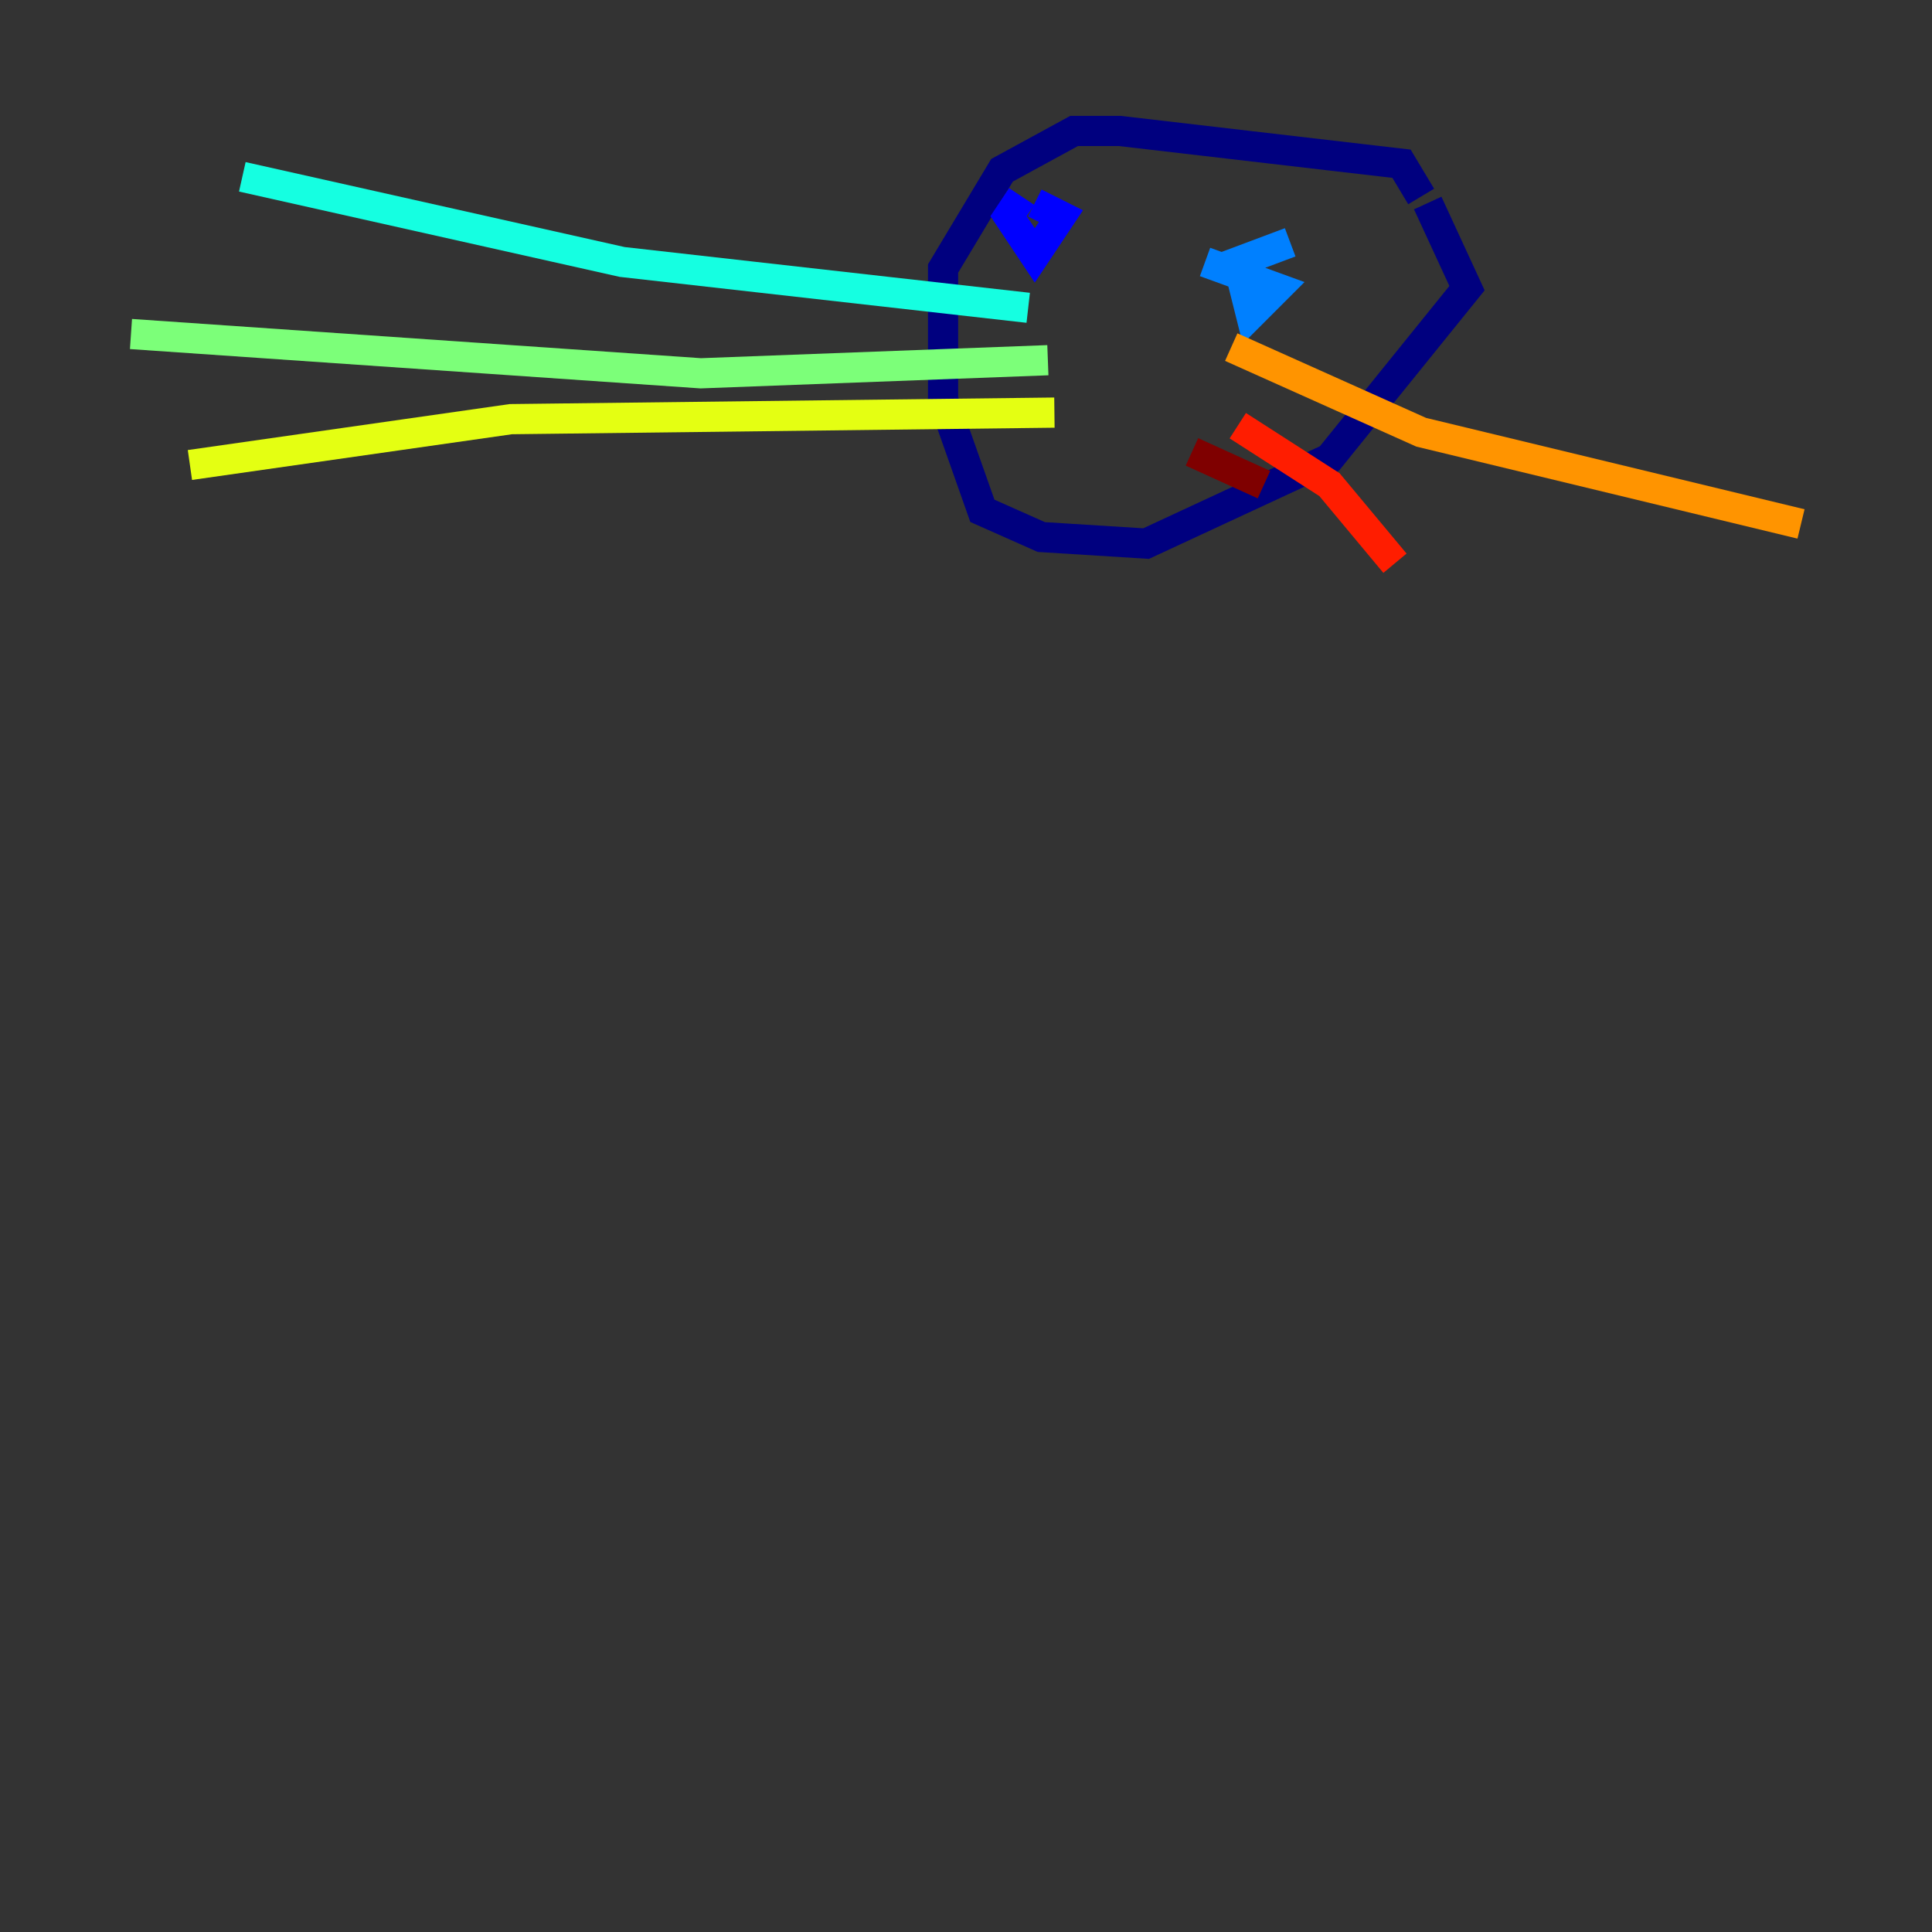 <?xml version="1.0" encoding="utf-8" ?>
<svg baseProfile="tiny" height="128" version="1.2" viewBox="0,0,128,128" width="128" xmlns="http://www.w3.org/2000/svg" xmlns:ev="http://www.w3.org/2001/xml-events" xmlns:xlink="http://www.w3.org/1999/xlink"><rect x="0" y="0" width="128" height="128" fill="#333333" stroke="none"/><defs /><polyline fill="none" points="94.156,13.017 92.854,10.848 74.197,8.678 71.159,8.678 66.386,11.281 62.481,17.79 62.481,26.468 65.085,33.844 68.99,35.58 75.932,36.014 88.081,30.373 97.193,19.091 94.59,13.451" stroke="#00007f" stroke-width="2" /><polyline fill="none" points="67.688,13.017 66.82,14.319 68.556,16.922 70.291,14.319 68.556,13.451" stroke="#0000ff" stroke-width="2" /><polyline fill="none" points="85.478,16.054 82.007,17.356 82.875,20.827 84.61,19.091 79.837,17.356" stroke="#0080ff" stroke-width="2" /><polyline fill="none" points="68.122,20.393 41.22,17.356 16.054,11.715" stroke="#15ffe1" stroke-width="2" /><polyline fill="none" points="69.424,23.864 46.427,24.732 8.678,22.129" stroke="#7cff79" stroke-width="2" /><polyline fill="none" points="69.858,27.336 33.844,27.77 12.583,30.807" stroke="#e4ff12" stroke-width="2" /><polyline fill="none" points="81.573,22.997 94.156,28.637 119.322,34.712" stroke="#ff9400" stroke-width="2" /><polyline fill="none" points="82.007,28.203 88.081,32.108 92.42,37.315" stroke="#ff1d00" stroke-width="2" /><polyline fill="none" points="78.969,29.939 83.742,32.108" stroke="#7f0000" stroke-width="2" /></svg>